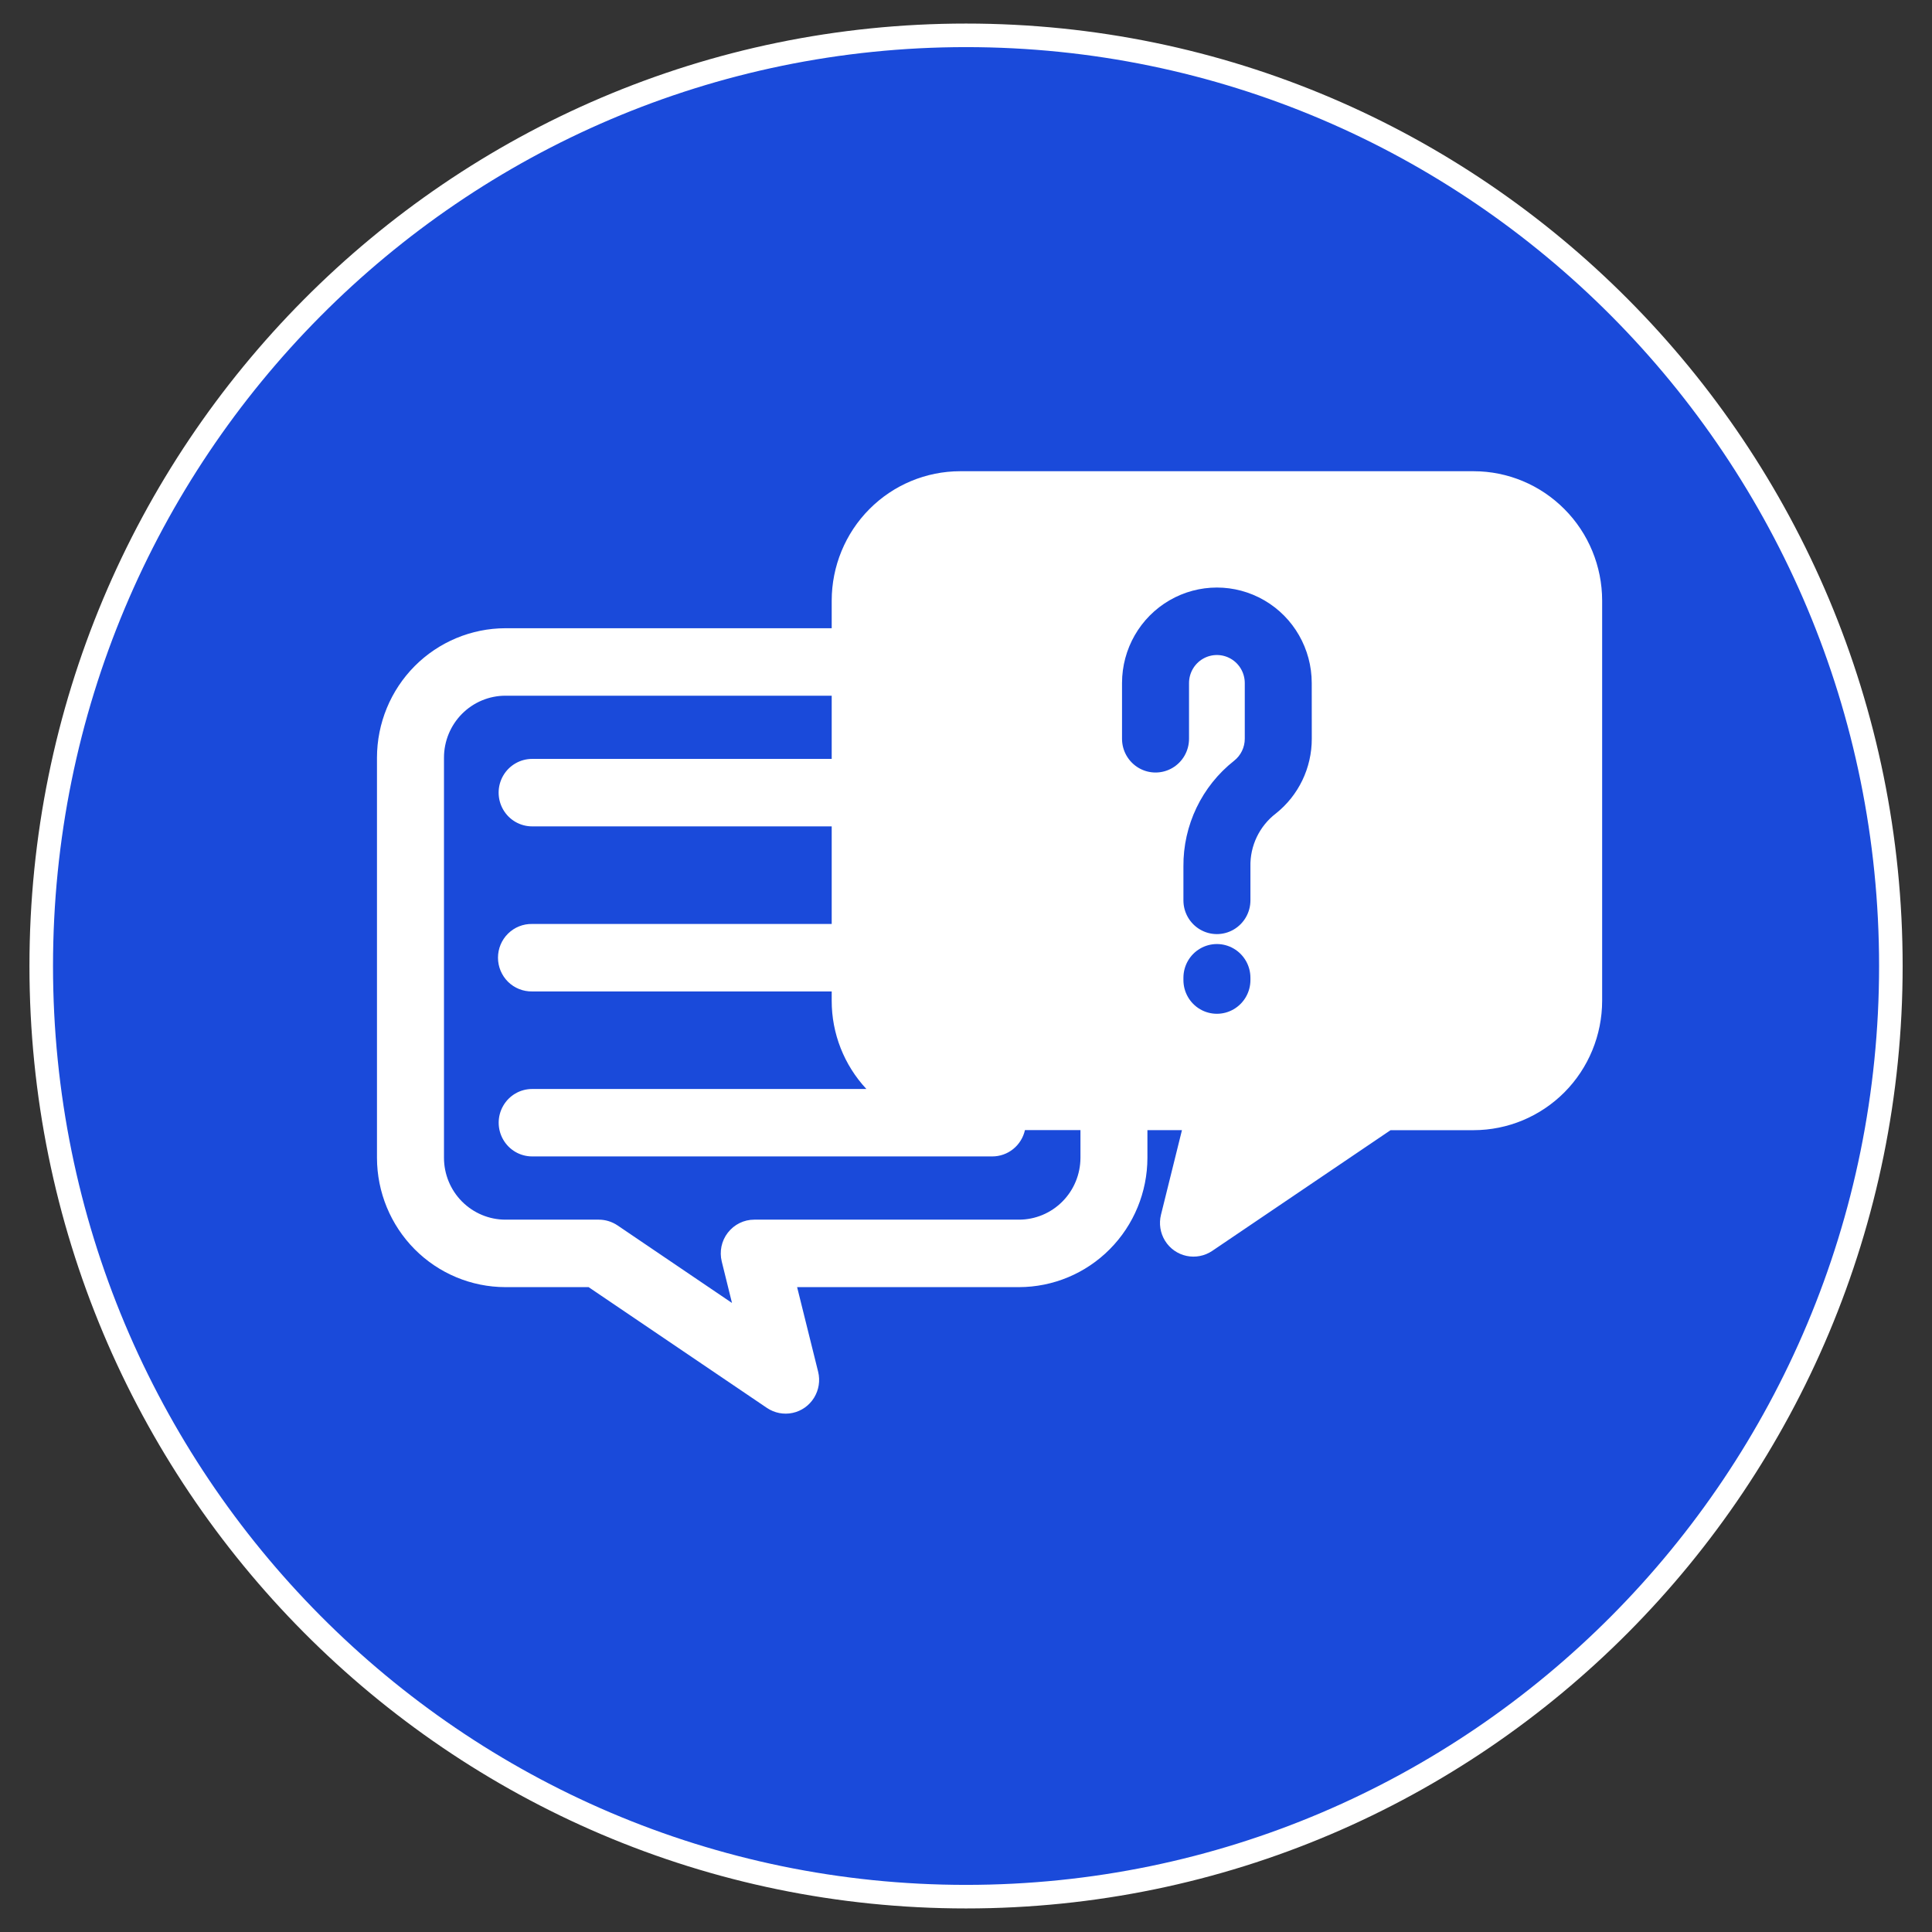 <svg width="41" height="41" viewBox="0 0 41 41" fill="none" xmlns="http://www.w3.org/2000/svg">
<rect x="0" y="0" width="41" height="41" fill="#333333" stroke="none"/>
<path d="M40.127 20.5C40.127 31.409 31.338 40.25 20.501 40.25C9.663 40.25 0.875 31.409 0.875 20.5C0.875 9.591 9.663 0.75 20.501 0.75C31.338 0.75 40.127 9.591 40.127 20.5Z" fill="#1A4ADA" stroke="white" stroke-width="0.5"/>
<g clip-path="url(#clip0_3174_88144)">
<path d="M31.274 10H20.376C19.653 10.001 18.96 10.29 18.449 10.805C17.938 11.319 17.651 12.017 17.65 12.745V13.332H10.726C10.004 13.333 9.31 13.623 8.799 14.137C8.288 14.652 8.001 15.35 8 16.078V24.57C8.001 25.298 8.288 25.995 8.799 26.51C9.31 27.025 10.004 27.314 10.726 27.315H12.491L16.275 29.878C16.435 29.986 16.632 30.025 16.821 29.984C17.009 29.944 17.173 29.828 17.275 29.663C17.377 29.498 17.409 29.299 17.362 29.11L16.916 27.315H21.624C22.347 27.314 23.04 27.025 23.551 26.51C24.062 25.996 24.349 25.298 24.35 24.57V23.983H25.083L24.638 25.778C24.591 25.967 24.622 26.166 24.724 26.331C24.826 26.496 24.991 26.612 25.179 26.652C25.368 26.692 25.565 26.654 25.725 26.546L29.51 23.984H31.274C31.997 23.983 32.69 23.693 33.201 23.179C33.712 22.664 33.999 21.966 34 21.238V12.745C33.999 12.017 33.712 11.319 33.2 10.805C32.689 10.29 31.997 10.001 31.274 10ZM22.929 24.57C22.928 24.918 22.791 25.252 22.546 25.498C22.302 25.744 21.97 25.883 21.624 25.883H16.006C15.787 25.883 15.581 25.985 15.446 26.159C15.311 26.332 15.264 26.559 15.317 26.773L15.534 27.651L13.105 26.005C12.987 25.926 12.849 25.883 12.708 25.883H10.726C10.38 25.883 10.049 25.744 9.804 25.498C9.56 25.252 9.422 24.918 9.422 24.57V16.078C9.422 15.729 9.56 15.396 9.804 15.149C10.049 14.903 10.38 14.764 10.726 14.764H17.65V16.105L11.293 16.105C11.039 16.105 10.804 16.242 10.677 16.463C10.55 16.685 10.55 16.957 10.677 17.179C10.804 17.401 11.039 17.537 11.293 17.537H17.65V19.608L11.293 19.608C11.102 19.604 10.918 19.678 10.781 19.813C10.645 19.947 10.568 20.131 10.568 20.324C10.568 20.516 10.645 20.7 10.781 20.835C10.918 20.97 11.102 21.043 11.293 21.04H17.65V21.237C17.649 21.933 17.913 22.602 18.386 23.11H11.293C11.039 23.11 10.805 23.246 10.678 23.468C10.551 23.689 10.551 23.962 10.678 24.183C10.805 24.405 11.039 24.541 11.293 24.541H21.058C21.219 24.541 21.376 24.486 21.502 24.384C21.628 24.282 21.716 24.14 21.751 23.982H22.929L22.929 24.57ZM26.536 20.798C26.536 21.054 26.4 21.29 26.18 21.418C25.96 21.546 25.689 21.546 25.469 21.418C25.249 21.29 25.114 21.054 25.114 20.798V20.75C25.114 20.494 25.249 20.258 25.469 20.13C25.689 20.002 25.96 20.002 26.18 20.13C26.4 20.258 26.536 20.494 26.536 20.75V20.798ZM27.838 15.677C27.839 16.296 27.558 16.881 27.075 17.264C26.727 17.531 26.526 17.949 26.536 18.39V19.107C26.536 19.363 26.4 19.599 26.18 19.727C25.96 19.855 25.689 19.855 25.469 19.727C25.249 19.599 25.114 19.363 25.114 19.107V18.39C25.106 17.514 25.504 16.684 26.19 16.144C26.332 16.032 26.416 15.86 26.416 15.678V14.496C26.416 14.283 26.303 14.086 26.12 13.98C25.937 13.874 25.712 13.874 25.529 13.98C25.346 14.086 25.233 14.283 25.233 14.496V15.678C25.233 15.934 25.098 16.17 24.878 16.298C24.658 16.426 24.387 16.426 24.167 16.298C23.947 16.17 23.811 15.934 23.811 15.678V14.496C23.811 13.771 24.195 13.102 24.818 12.74C25.441 12.378 26.208 12.378 26.831 12.74C27.454 13.102 27.837 13.771 27.837 14.496L27.838 15.677Z" fill="white"/>
</g>
<defs>
<clipPath id="clip0_3174_88144">
<rect width="26" height="20" fill="white" transform="translate(8 10)"/>
</clipPath>
</defs>
</svg>
